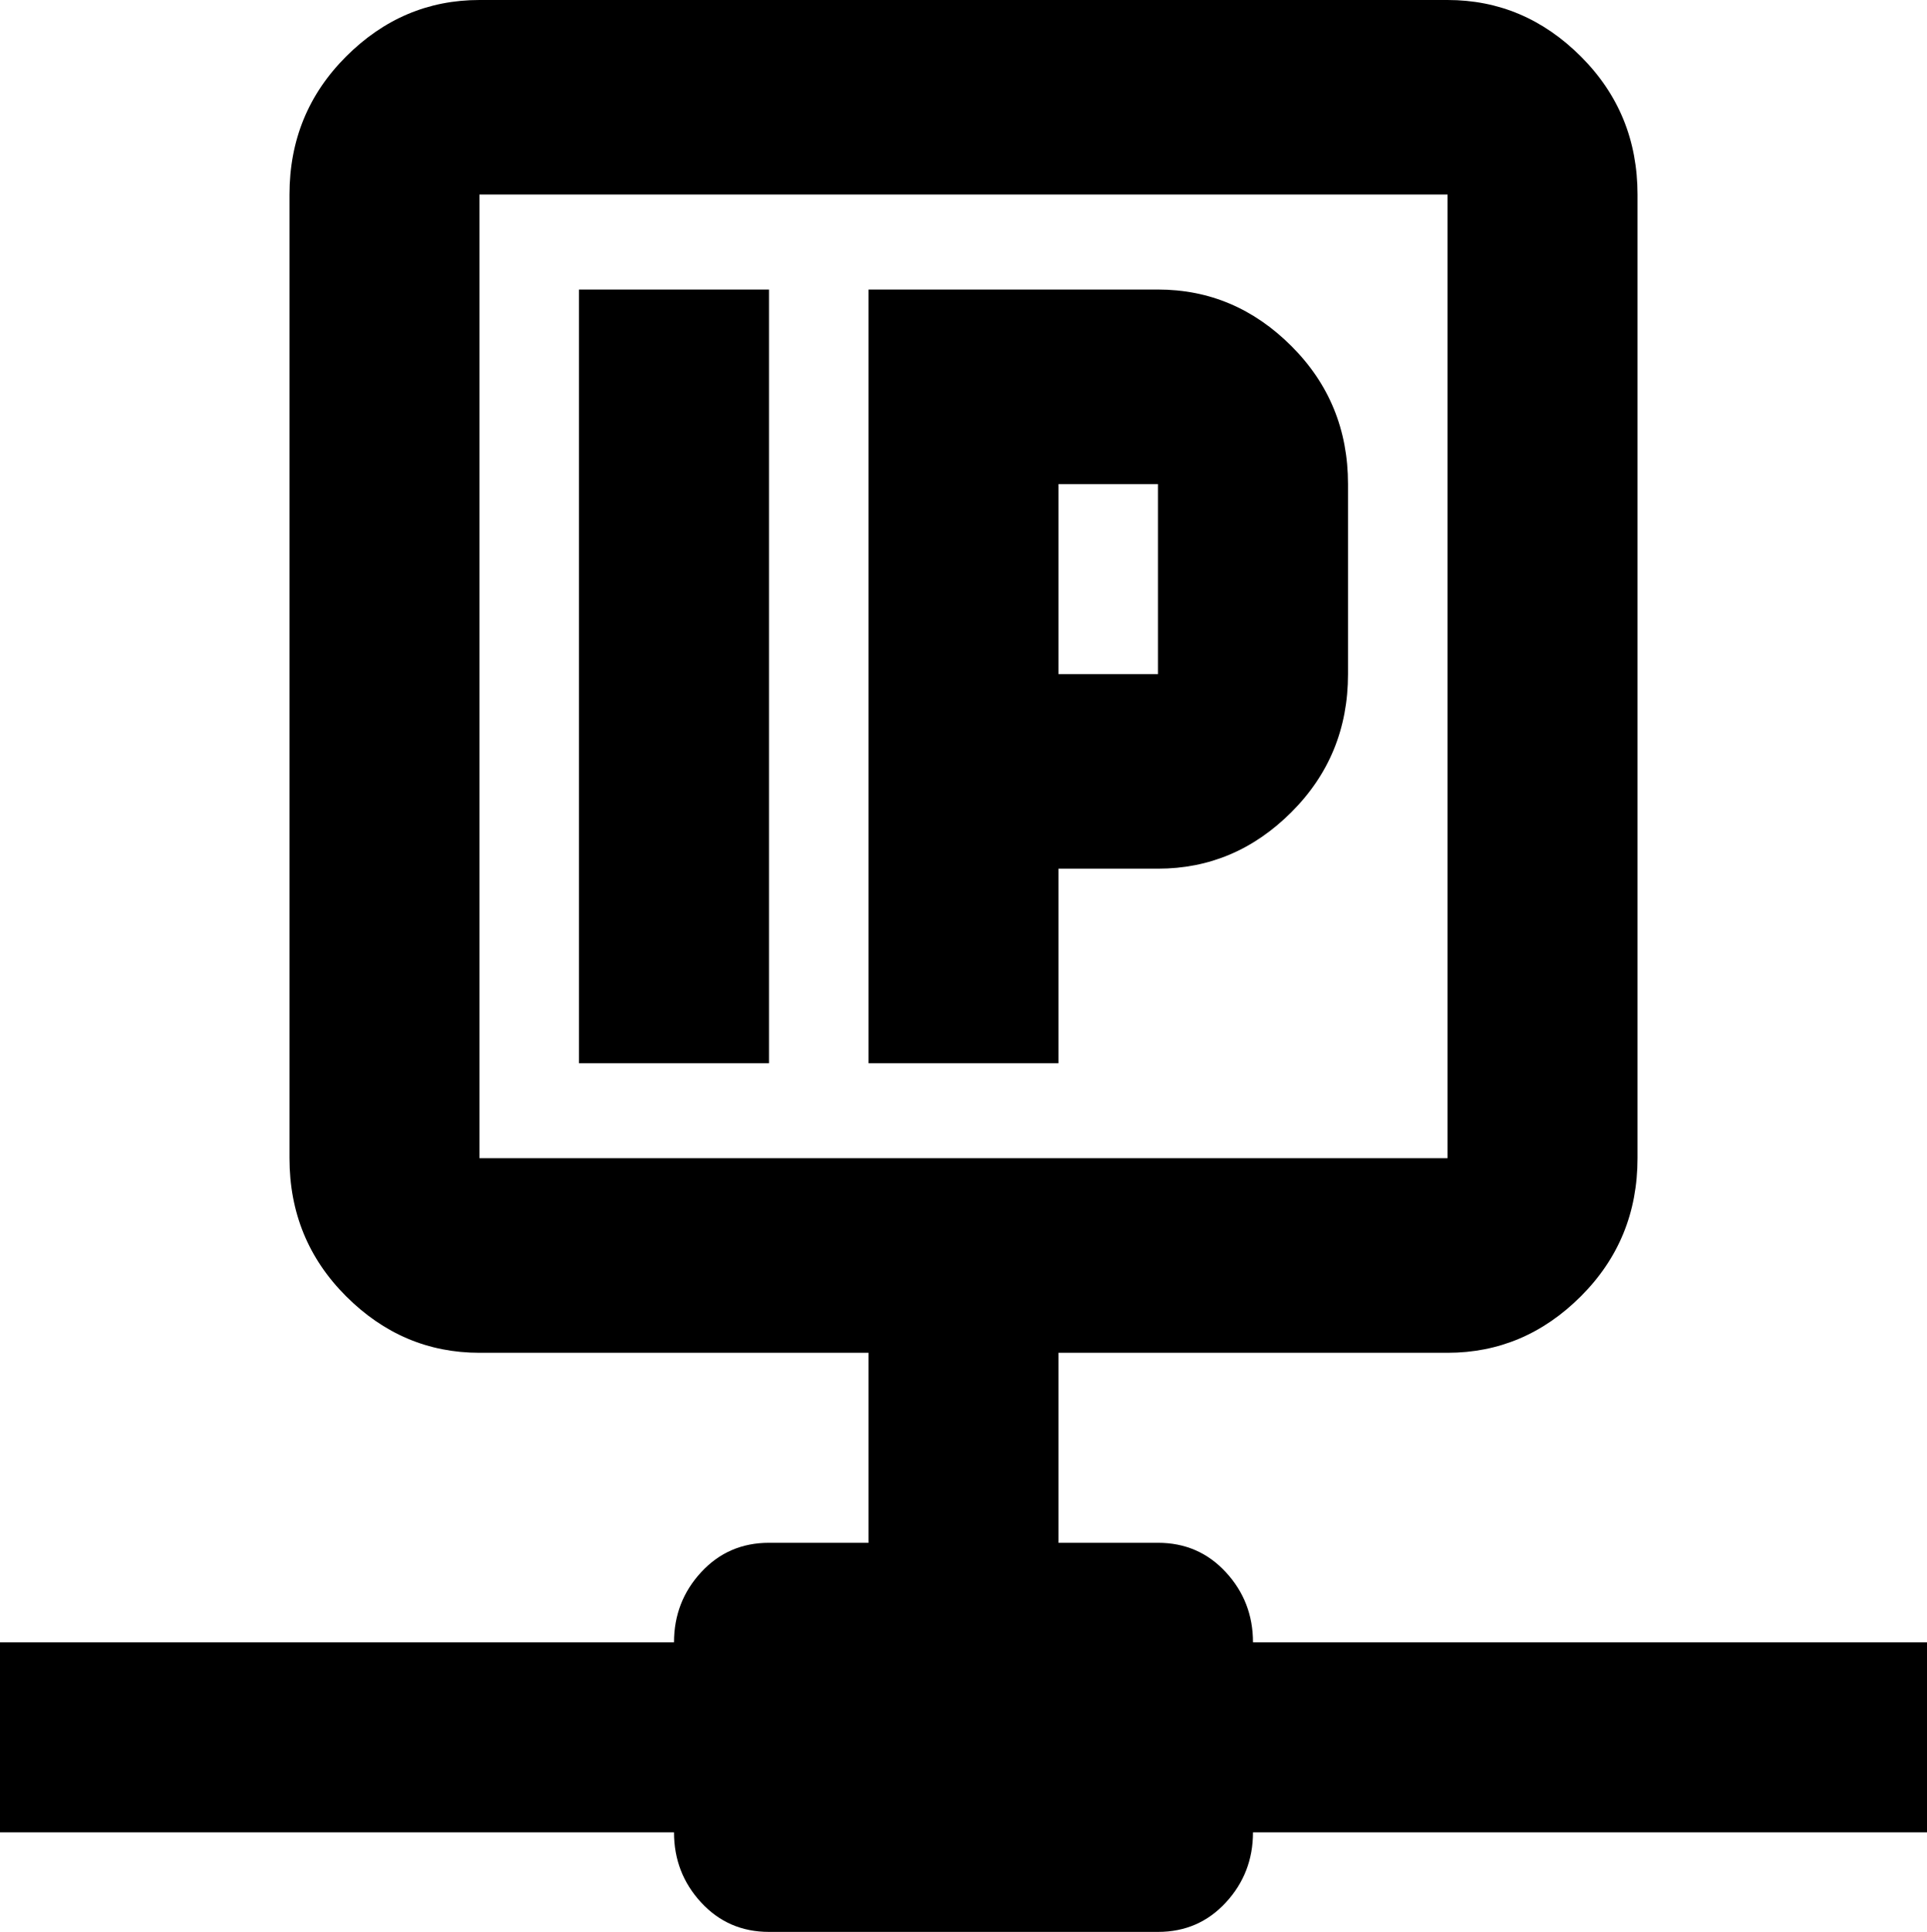 <svg xmlns="http://www.w3.org/2000/svg" viewBox="43 -43 426 427">
      <g transform="scale(1 -1) translate(0 -341)">
        <path d="M320 21Q320 30 314.0 36.5Q308 43 299 43H277V85H363Q380 85 392.5 97.5Q405 110 405 128V341Q405 359 392.5 371.5Q380 384 363 384H149Q132 384 119.5 371.5Q107 359 107 341V128Q107 110 119.5 97.5Q132 85 149 85H235V43H213Q204 43 198.0 36.5Q192 30 192 21H43V-21H192Q192 -30 198.0 -36.5Q204 -43 213 -43H299Q308 -43 314.0 -36.5Q320 -30 320 -21H469V21ZM149 128V341H363V128ZM213 320H171V149H213ZM299 320H235V149H277V192H299Q316 192 328.5 204.5Q341 217 341 235V277Q341 295 328.5 307.5Q316 320 299 320ZM299 235H277V277H299Z" />
      </g>
    </svg>